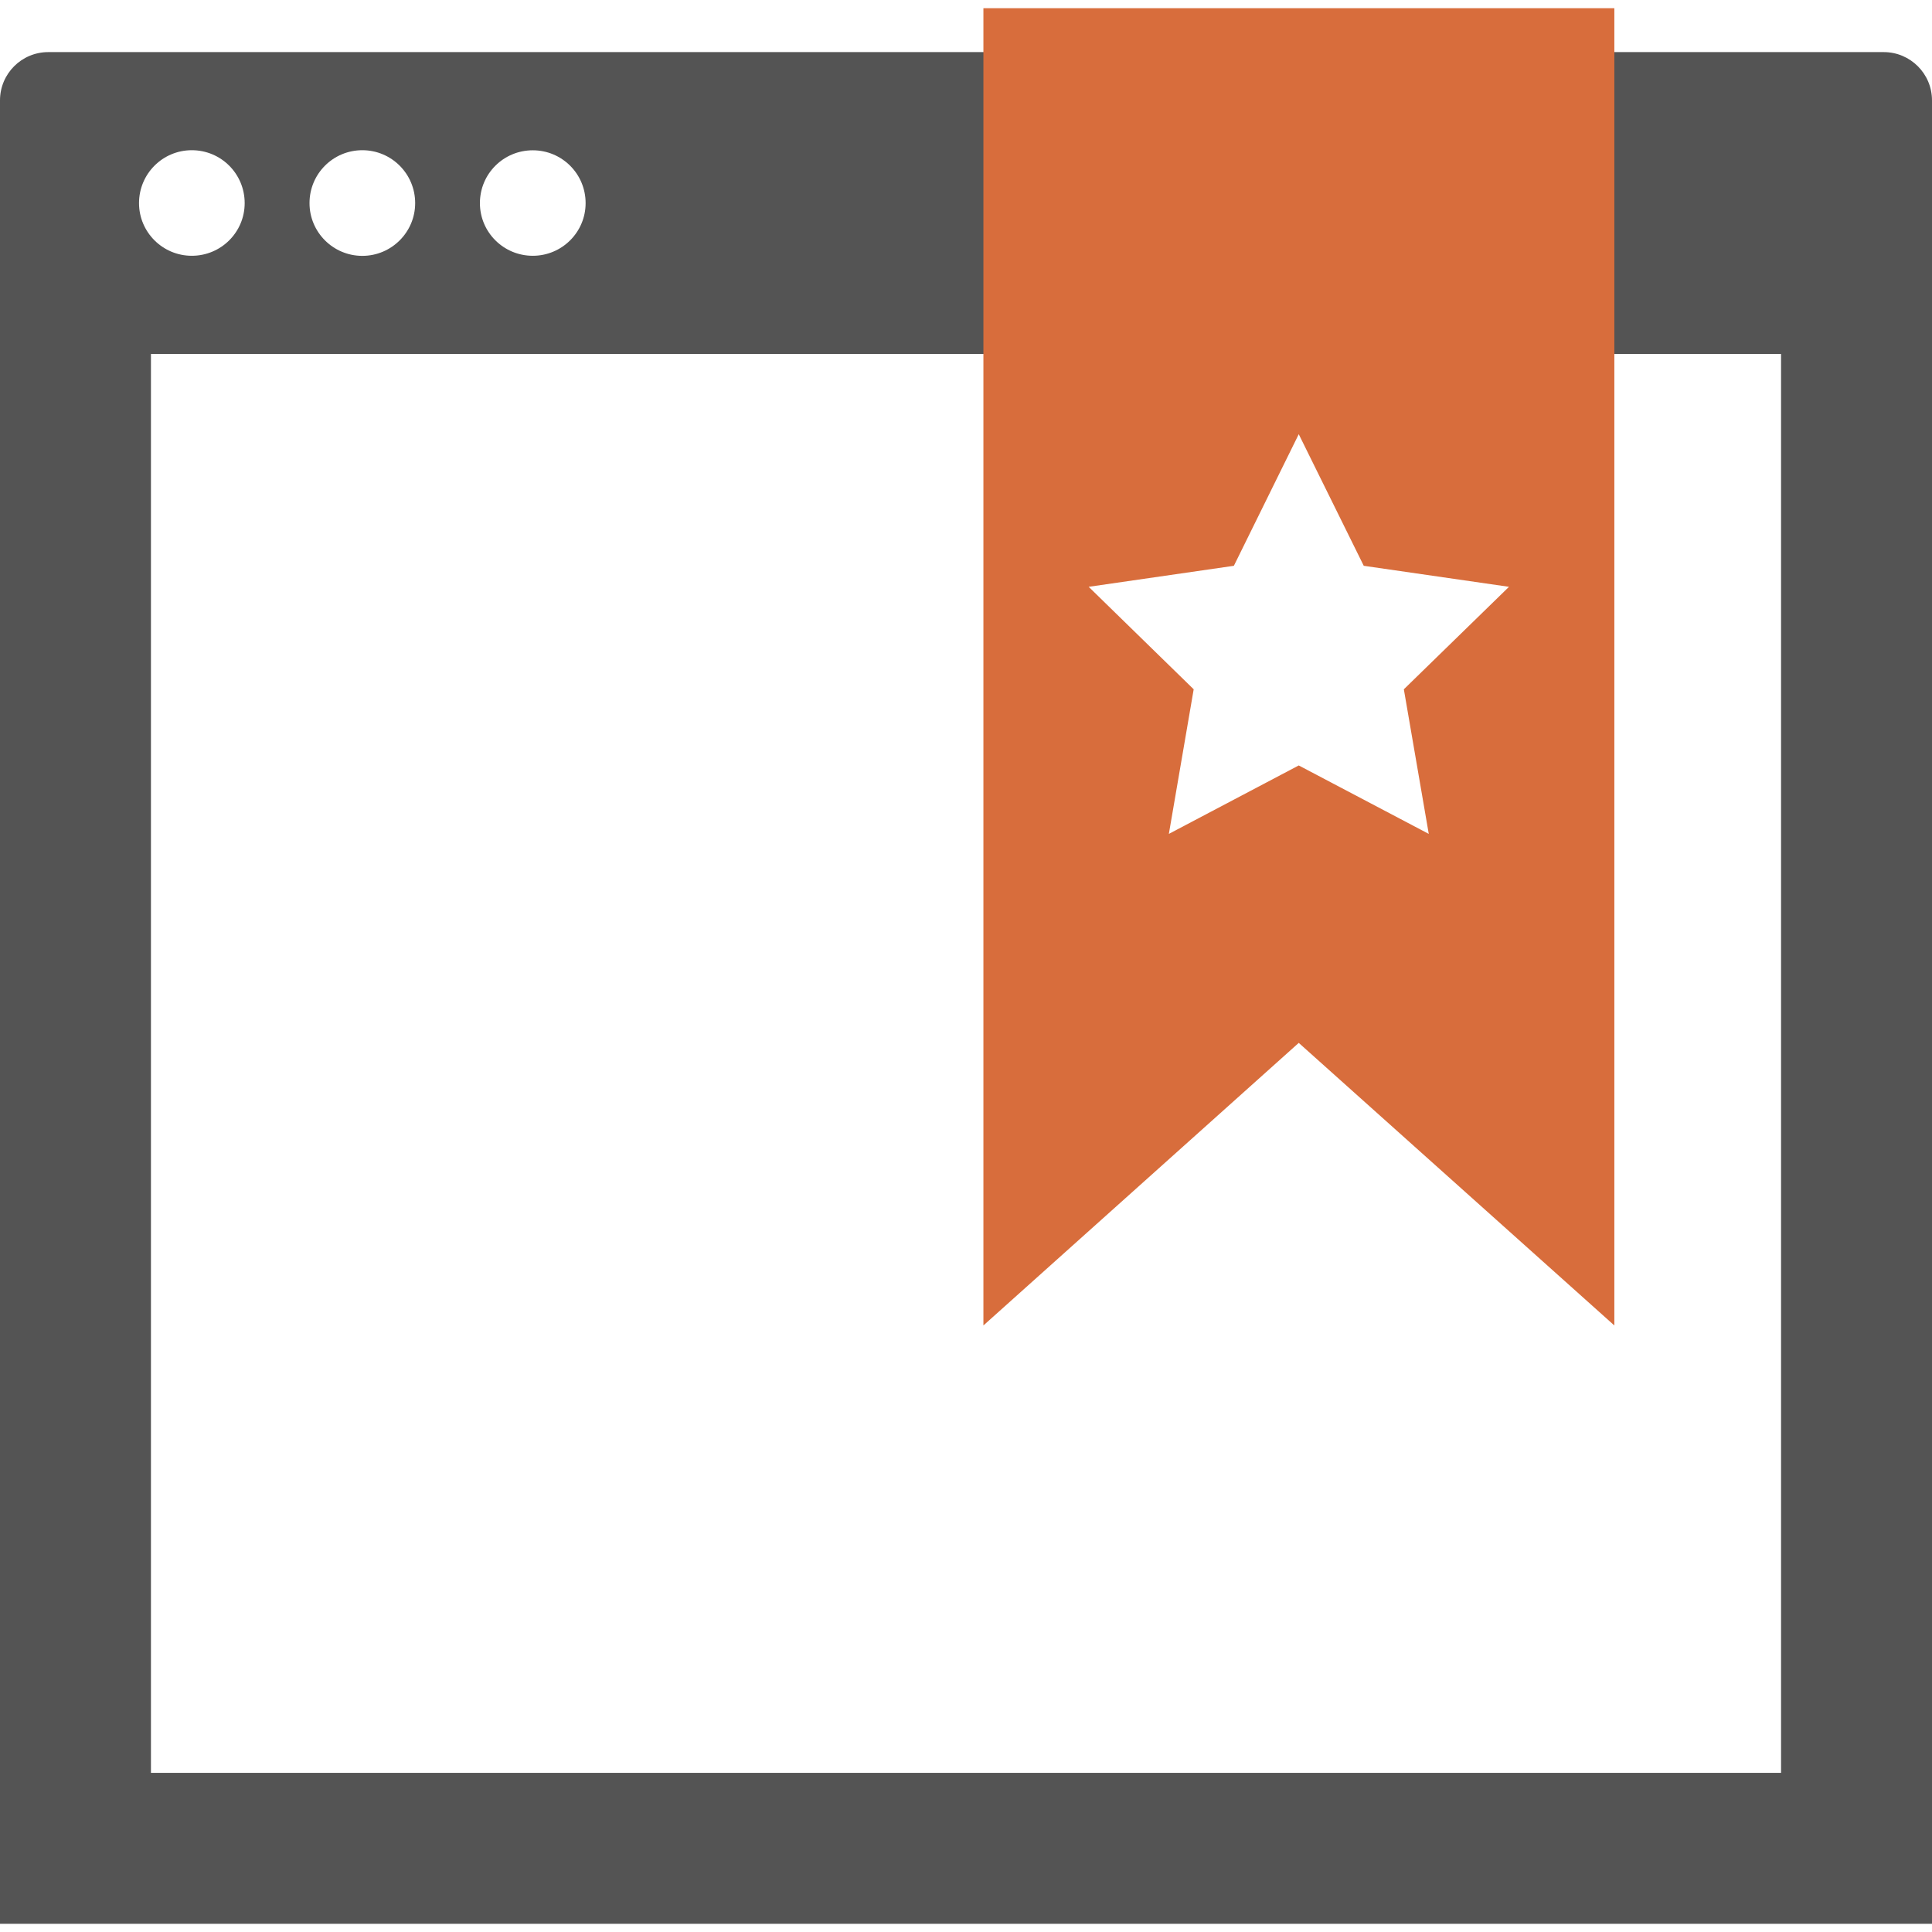 <svg xmlns="http://www.w3.org/2000/svg" width="128" height="128" viewBox="0 0 1010 1001.437" id="bookmark"><path fill="#545454" d="M984.759 22.955H25.24C11.298 22.955 0 34.253 0 48.195v953.242h1010V48.196c0-13.943-11.32-25.241-25.241-25.241zM278.526 74.289c15.243 0 27.617 12.284 27.617 27.617 0 15.198-12.374 27.527-27.617 27.527-15.288 0-27.64-12.328-27.64-27.527 0-15.333 12.352-27.617 27.64-27.617zm-89.106-.045c15.22 0 27.617 12.329 27.617 27.662 0 15.198-12.396 27.572-27.617 27.572-15.266 0-27.617-12.374-27.617-27.572 0-15.333 12.351-27.662 27.617-27.662zm-89.15 0c15.288 0 27.639 12.329 27.639 27.662 0 15.198-12.351 27.527-27.64 27.527-15.22 0-27.594-12.328-27.594-27.527 0-15.333 12.374-27.662 27.594-27.662zM931.092 922.53H78.906V180.767h852.187v741.764z"></path><path fill="#d86d3c" d="M843.938 688.636 678.952 540.911 514.101 688.636V0h329.837v688.636zM645.035 291.505l-75.902 10.984 54.897 53.575-12.978 75.589 67.9-35.777 67.967 35.777-13.025-75.589 54.966-53.575-75.925-10.984-33.984-68.796-33.916 68.796z"></path></svg>